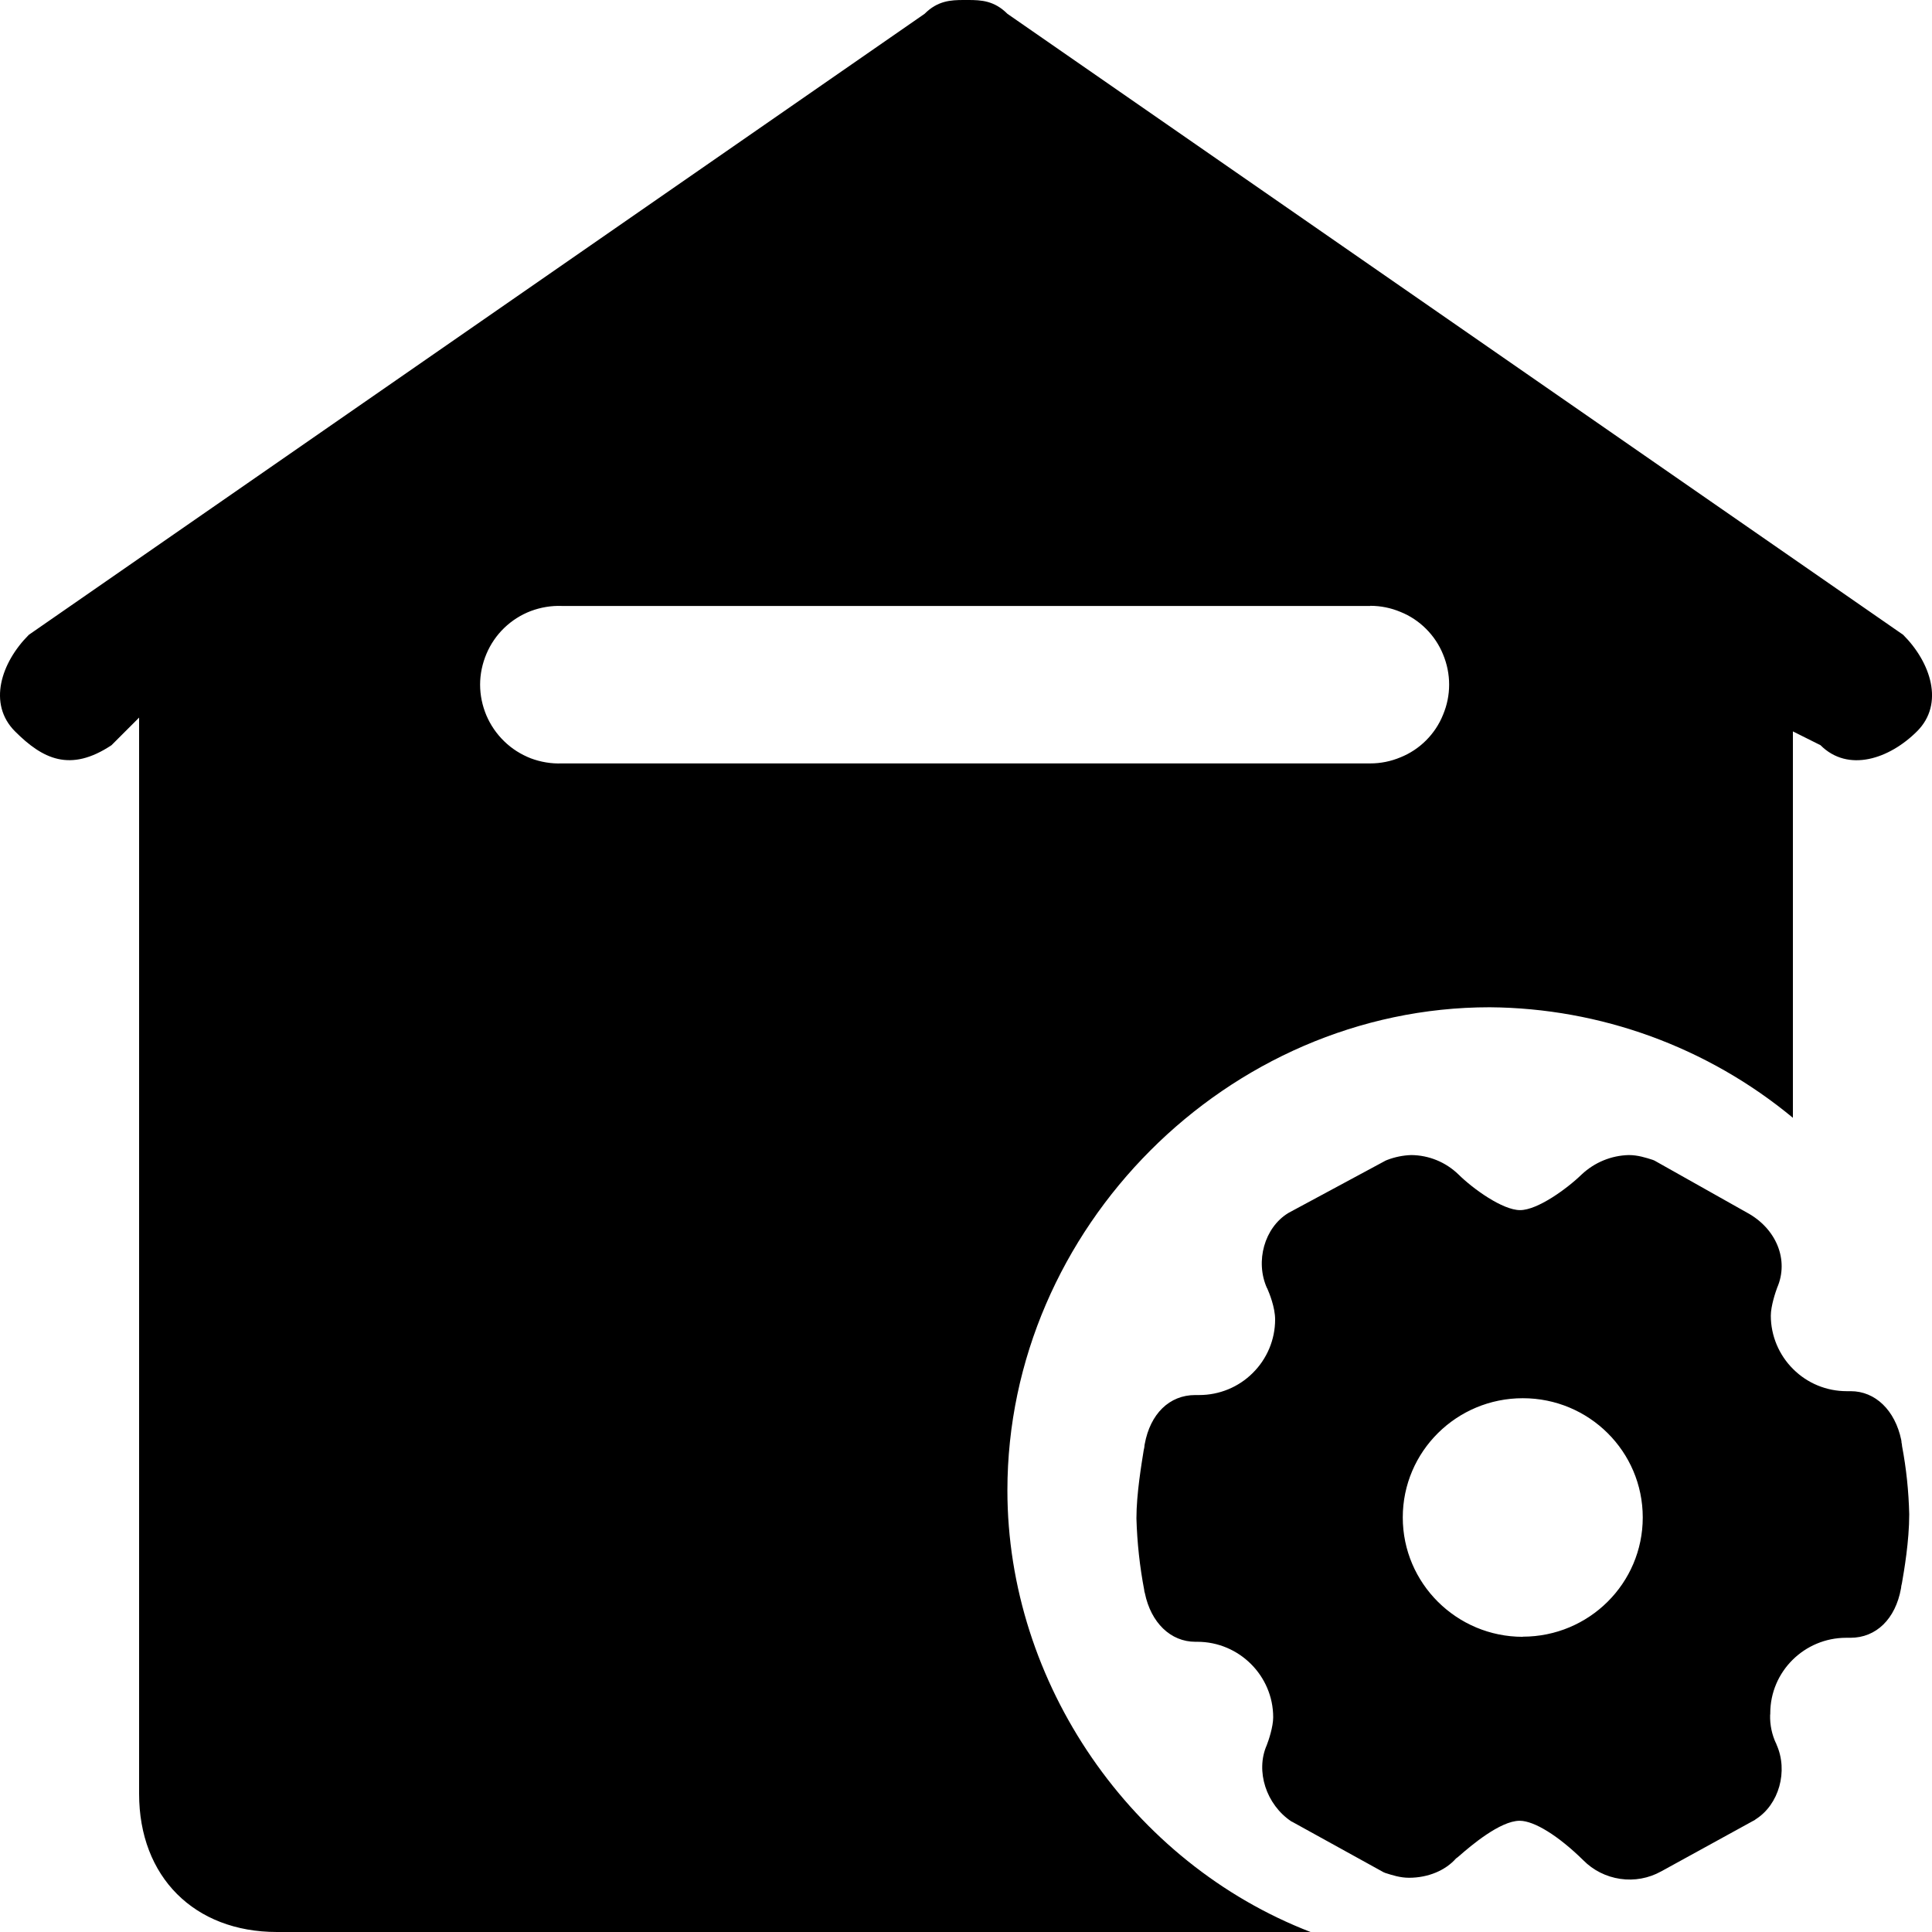 <svg width="14" height="14" viewBox="0 0 14 14" fill="none" xmlns="http://www.w3.org/2000/svg">
<path d="M7.016 0C7.111 0 7.205 0.005 7.3 0.1L13.791 4.6C13.991 4.8 14.091 5.1 13.892 5.299C13.691 5.5 13.392 5.6 13.192 5.4L12.992 5.3V8.1C12.374 7.588 11.598 7.305 10.795 7.299C8.897 7.299 7.3 8.9 7.3 10.8C7.3 12.199 8.199 13.499 9.497 14H2.007C1.408 14 1.008 13.6 1.008 12.999V5.2L0.808 5.4C0.508 5.599 0.309 5.5 0.109 5.3C-0.091 5.1 0.009 4.8 0.209 4.6L6.7 0.1C6.795 0.005 6.89 -1.74695e-08 6.984 0H7.017H7.016ZM9.929 4.391H4.071C3.995 4.388 3.918 4.401 3.846 4.428C3.775 4.455 3.709 4.497 3.654 4.55C3.599 4.603 3.555 4.667 3.525 4.738C3.495 4.809 3.479 4.885 3.479 4.961C3.479 5.038 3.495 5.114 3.525 5.185C3.555 5.255 3.599 5.319 3.654 5.372C3.709 5.426 3.775 5.467 3.846 5.495C3.918 5.522 3.995 5.535 4.071 5.532H9.93C10.005 5.532 10.079 5.517 10.148 5.488C10.218 5.46 10.281 5.418 10.334 5.365C10.387 5.312 10.429 5.249 10.457 5.179C10.486 5.11 10.501 5.036 10.501 4.961C10.501 4.886 10.486 4.812 10.457 4.742C10.429 4.673 10.387 4.61 10.334 4.557C10.281 4.504 10.218 4.462 10.148 4.434C10.079 4.405 10.005 4.39 9.93 4.39L9.929 4.391Z" fill="currentColor"/>
<path d="M13.783 10.479C13.783 10.47 13.781 10.461 13.779 10.453V10.448L13.777 10.434C13.732 10.219 13.589 10.081 13.411 10.081H13.382C13.236 10.081 13.097 10.024 12.994 9.921C12.891 9.819 12.832 9.679 12.832 9.534C12.832 9.465 12.865 9.366 12.878 9.331C12.965 9.131 12.873 8.903 12.659 8.787L11.989 8.41L11.977 8.405C11.927 8.389 11.868 8.37 11.803 8.37C11.676 8.373 11.555 8.423 11.462 8.51C11.356 8.613 11.142 8.769 11.015 8.769C10.888 8.769 10.673 8.614 10.568 8.51C10.476 8.421 10.354 8.371 10.226 8.37C10.167 8.372 10.108 8.384 10.053 8.405L10.041 8.41L9.339 8.788L9.334 8.791C9.163 8.896 9.094 9.14 9.181 9.334L9.183 9.336L9.184 9.339C9.197 9.369 9.24 9.472 9.24 9.562C9.24 9.708 9.181 9.847 9.078 9.949C8.975 10.052 8.835 10.109 8.69 10.109H8.661C8.474 10.109 8.335 10.245 8.295 10.465L8.293 10.477V10.481C8.293 10.488 8.29 10.497 8.288 10.507C8.273 10.602 8.235 10.823 8.235 11.003C8.24 11.178 8.259 11.353 8.292 11.525V11.53L8.296 11.544C8.34 11.759 8.483 11.897 8.662 11.897H8.676C8.979 11.897 9.226 12.143 9.226 12.444C9.226 12.513 9.193 12.612 9.179 12.647C9.097 12.834 9.175 13.077 9.358 13.199L9.363 13.201L10.026 13.567L10.038 13.572C10.088 13.588 10.146 13.607 10.21 13.607C10.349 13.607 10.474 13.554 10.551 13.467C10.559 13.462 10.568 13.454 10.576 13.447C10.655 13.378 10.87 13.194 11.012 13.194C11.118 13.194 11.294 13.304 11.473 13.48C11.545 13.553 11.639 13.6 11.741 13.615C11.843 13.63 11.947 13.611 12.037 13.561L12.039 13.56L12.718 13.187L12.721 13.184C12.891 13.078 12.96 12.834 12.873 12.641L12.873 12.638L12.871 12.636C12.84 12.571 12.825 12.499 12.827 12.427L12.828 12.421V12.415C12.828 12.112 13.076 11.868 13.378 11.868H13.409C13.596 11.868 13.735 11.731 13.775 11.512L13.777 11.499V11.495L13.782 11.473C13.798 11.381 13.835 11.168 13.835 10.973C13.831 10.807 13.814 10.642 13.783 10.479ZM11.035 11.861C10.555 11.861 10.165 11.473 10.165 10.996C10.165 10.518 10.555 10.132 11.035 10.132C11.515 10.132 11.904 10.518 11.904 10.996C11.904 11.473 11.515 11.86 11.034 11.86L11.035 11.861Z" fill="currentColor"/>
</svg>
